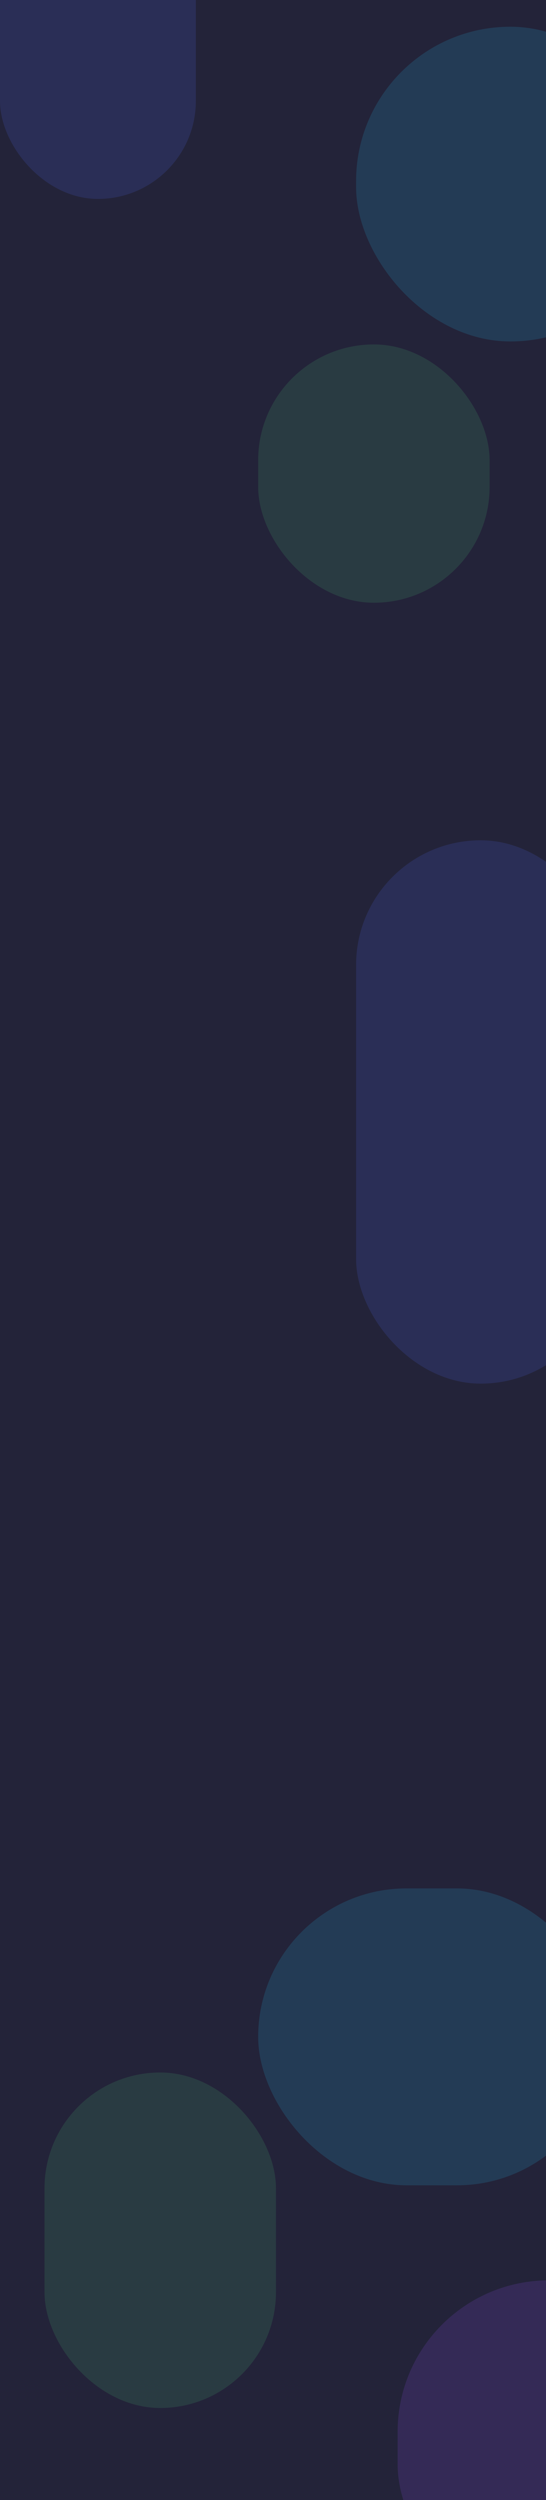 <svg width="184" height="842" viewBox="0 0 184 842" fill="none" xmlns="http://www.w3.org/2000/svg">
<g clip-path="url(#clip0_10_5696)">
<rect width="184" height="842" fill="#232339"/>
<g opacity="0.15" filter="url(#filter0_f_10_5696)">
<rect x="120" y="9" width="104" height="106" rx="52" fill="#22C3F1"/>
</g>
<g opacity="0.15" filter="url(#filter1_f_10_5696)">
<rect y="-39" width="66" height="106" rx="33" fill="#516CF7"/>
</g>
<g opacity="0.15" filter="url(#filter2_f_10_5696)">
<rect x="87" y="116" width="78" height="87" rx="39" fill="#4AC06F"/>
</g>
<g opacity="0.15" filter="url(#filter3_f_10_5696)">
<rect x="87" y="636" width="117" height="100" rx="50" fill="#22C3F1"/>
</g>
<g opacity="0.15" filter="url(#filter4_f_10_5696)">
<rect x="15" y="698" width="78" height="113" rx="39" fill="#4AC06F"/>
</g>
<g opacity="0.15" filter="url(#filter5_f_10_5696)">
<rect x="134" y="768" width="102" height="113" rx="51" fill="#9251F7"/>
</g>
<g opacity="0.15" filter="url(#filter6_f_10_5696)">
<rect x="120" y="283" width="84" height="183" rx="42" fill="#516CF7"/>
</g>
</g>
<defs>
<filter id="filter0_f_10_5696" x="56" y="-55" width="232" height="234" filterUnits="userSpaceOnUse" color-interpolation-filters="sRGB">
<feFlood flood-opacity="0" result="BackgroundImageFix"/>
<feBlend mode="normal" in="SourceGraphic" in2="BackgroundImageFix" result="shape"/>
<feGaussianBlur stdDeviation="32" result="effect1_foregroundBlur_10_5696"/>
</filter>
<filter id="filter1_f_10_5696" x="-64" y="-103" width="194" height="234" filterUnits="userSpaceOnUse" color-interpolation-filters="sRGB">
<feFlood flood-opacity="0" result="BackgroundImageFix"/>
<feBlend mode="normal" in="SourceGraphic" in2="BackgroundImageFix" result="shape"/>
<feGaussianBlur stdDeviation="32" result="effect1_foregroundBlur_10_5696"/>
</filter>
<filter id="filter2_f_10_5696" x="23" y="52" width="206" height="215" filterUnits="userSpaceOnUse" color-interpolation-filters="sRGB">
<feFlood flood-opacity="0" result="BackgroundImageFix"/>
<feBlend mode="normal" in="SourceGraphic" in2="BackgroundImageFix" result="shape"/>
<feGaussianBlur stdDeviation="32" result="effect1_foregroundBlur_10_5696"/>
</filter>
<filter id="filter3_f_10_5696" x="23" y="572" width="245" height="228" filterUnits="userSpaceOnUse" color-interpolation-filters="sRGB">
<feFlood flood-opacity="0" result="BackgroundImageFix"/>
<feBlend mode="normal" in="SourceGraphic" in2="BackgroundImageFix" result="shape"/>
<feGaussianBlur stdDeviation="32" result="effect1_foregroundBlur_10_5696"/>
</filter>
<filter id="filter4_f_10_5696" x="-49" y="634" width="206" height="241" filterUnits="userSpaceOnUse" color-interpolation-filters="sRGB">
<feFlood flood-opacity="0" result="BackgroundImageFix"/>
<feBlend mode="normal" in="SourceGraphic" in2="BackgroundImageFix" result="shape"/>
<feGaussianBlur stdDeviation="32" result="effect1_foregroundBlur_10_5696"/>
</filter>
<filter id="filter5_f_10_5696" x="70" y="704" width="230" height="241" filterUnits="userSpaceOnUse" color-interpolation-filters="sRGB">
<feFlood flood-opacity="0" result="BackgroundImageFix"/>
<feBlend mode="normal" in="SourceGraphic" in2="BackgroundImageFix" result="shape"/>
<feGaussianBlur stdDeviation="32" result="effect1_foregroundBlur_10_5696"/>
</filter>
<filter id="filter6_f_10_5696" x="56" y="219" width="212" height="311" filterUnits="userSpaceOnUse" color-interpolation-filters="sRGB">
<feFlood flood-opacity="0" result="BackgroundImageFix"/>
<feBlend mode="normal" in="SourceGraphic" in2="BackgroundImageFix" result="shape"/>
<feGaussianBlur stdDeviation="32" result="effect1_foregroundBlur_10_5696"/>
</filter>
<clipPath id="clip0_10_5696">
<rect width="184" height="842" fill="white"/>
</clipPath>
</defs>
</svg>
